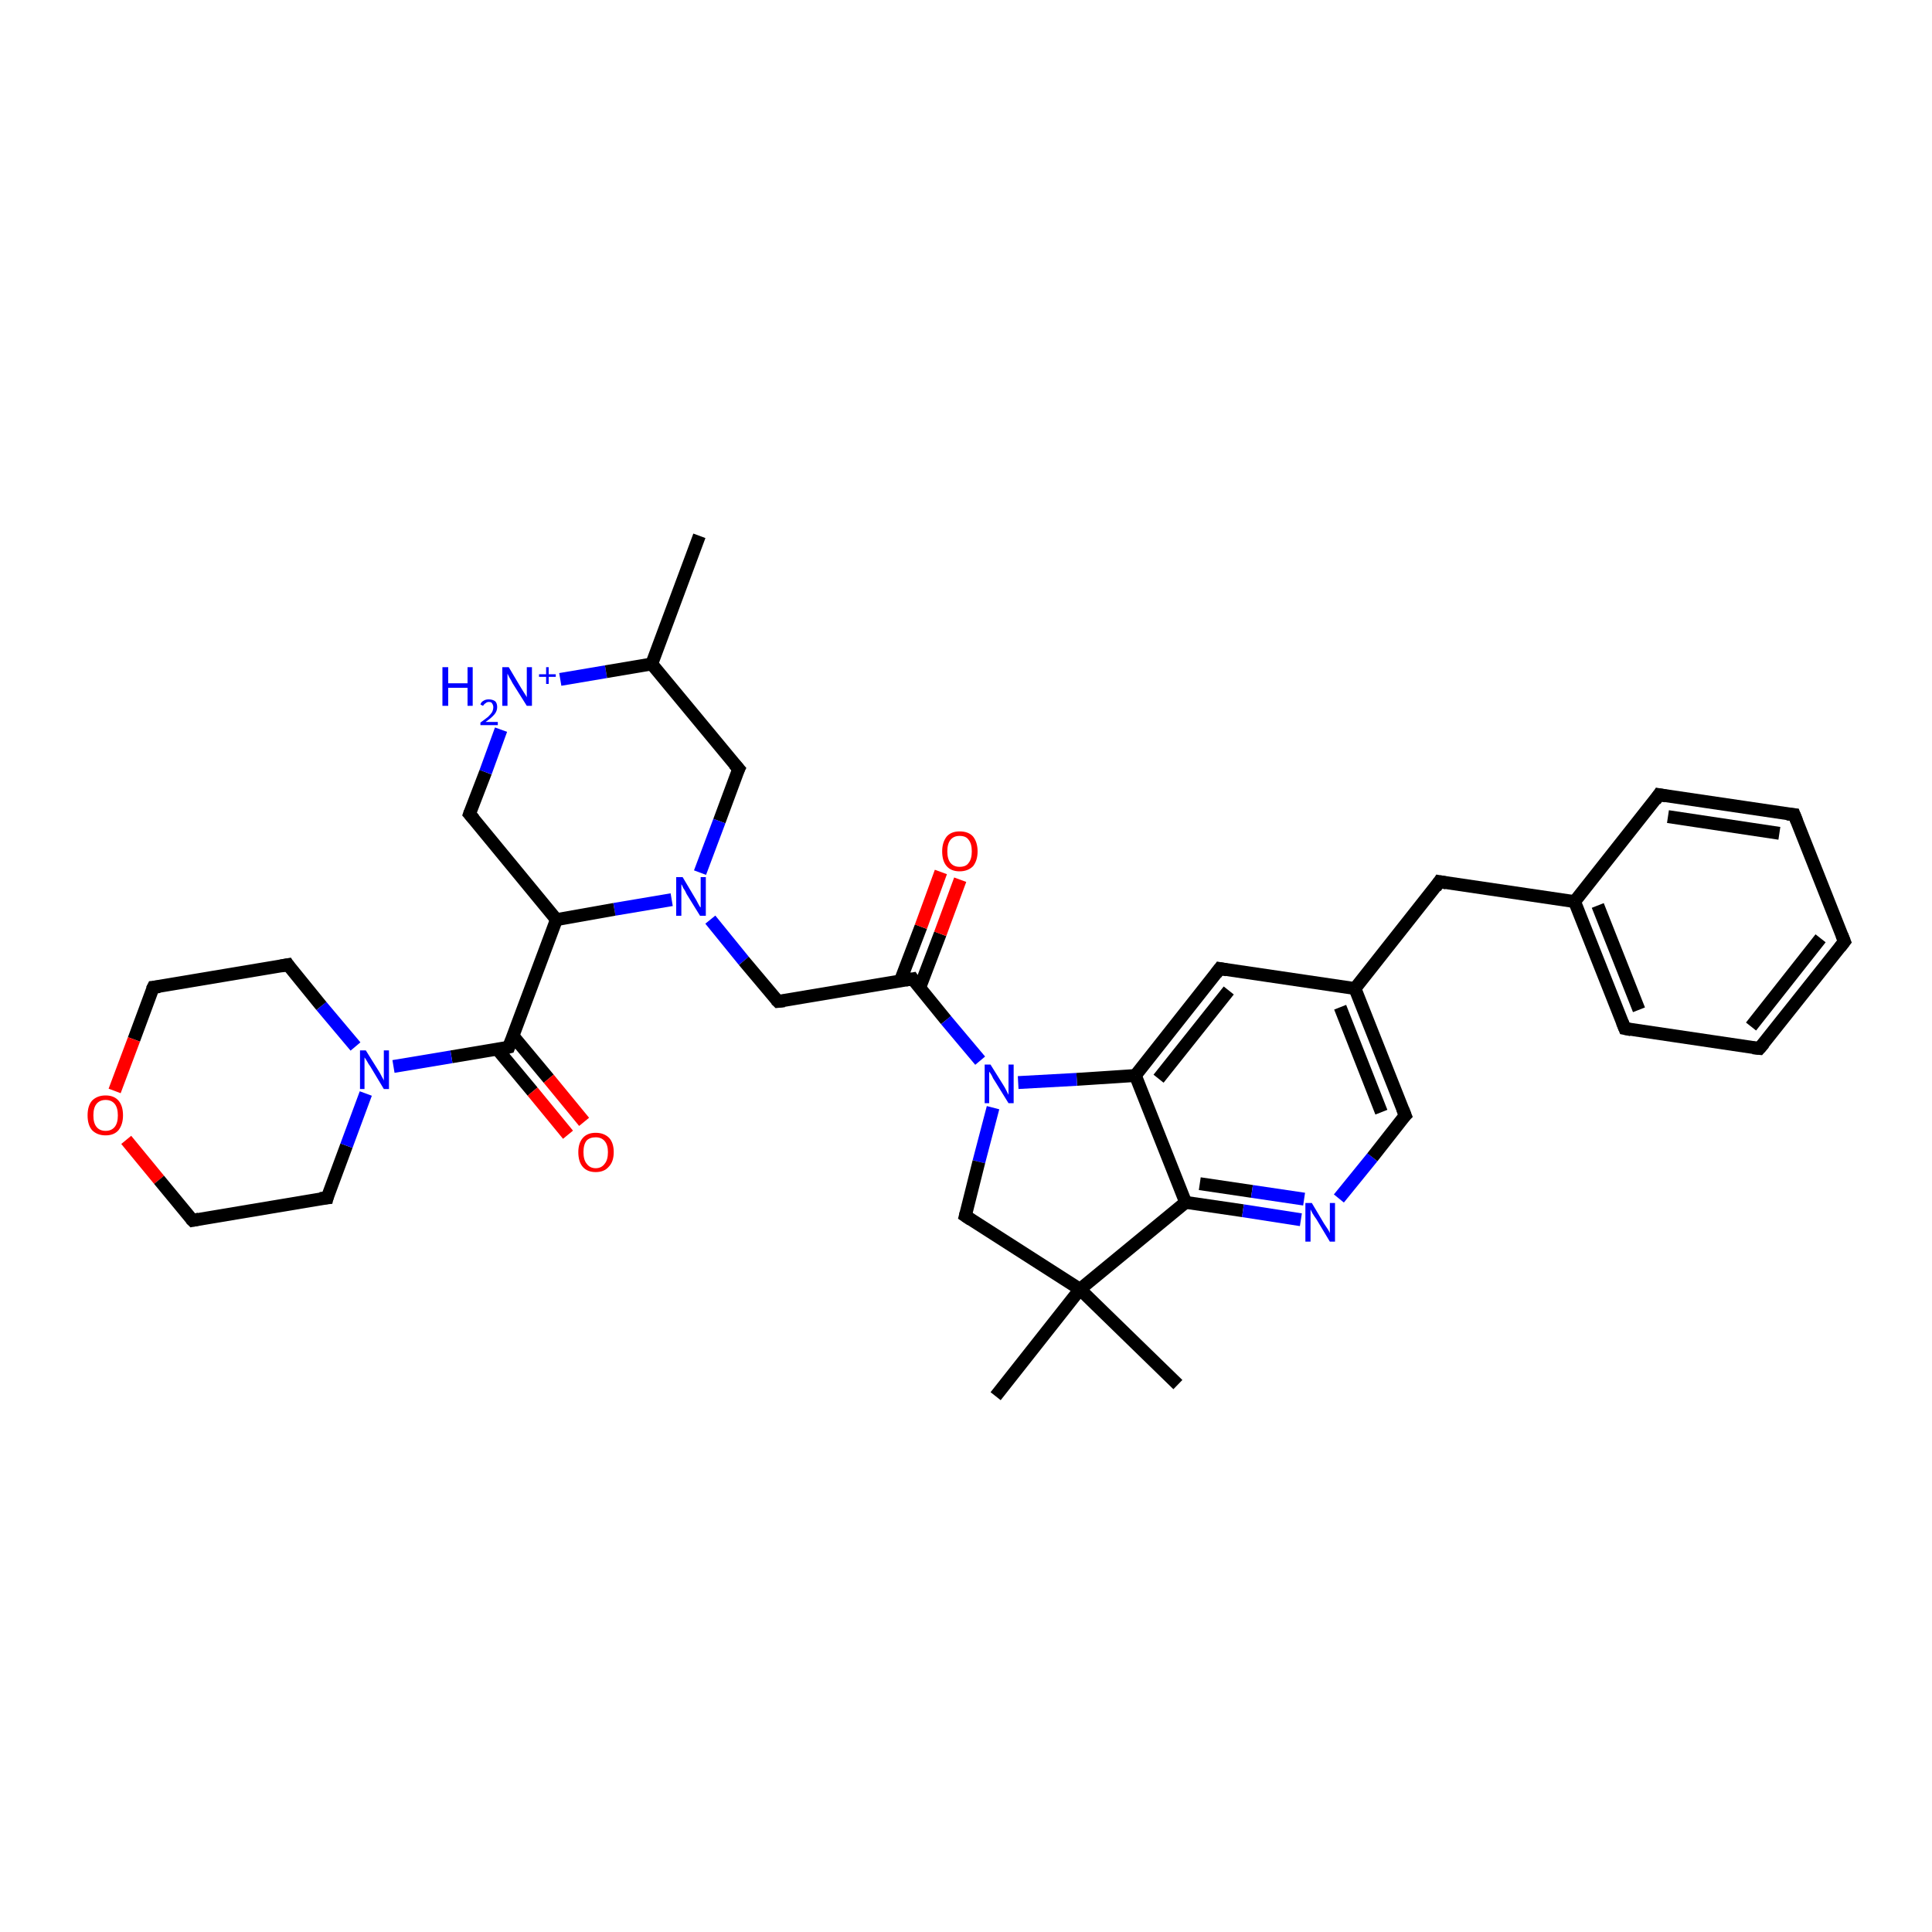 <?xml version='1.0' encoding='iso-8859-1'?>
<svg version='1.1' baseProfile='full'
              xmlns='http://www.w3.org/2000/svg'
                      xmlns:rdkit='http://www.rdkit.org/xml'
                      xmlns:xlink='http://www.w3.org/1999/xlink'
                  xml:space='preserve'
width='300px' height='300px' viewBox='0 0 300 300'>
<!-- END OF HEADER -->
<rect style='opacity:1.0;fill:#FFFFFF;stroke:none' width='300.0' height='300.0' x='0.0' y='0.0'> </rect>
<path class='bond-0 atom-0 atom-1' d='M 108.6,83.2 L 101.2,103.1' style='fill:none;fill-rule:evenodd;stroke:#000000;stroke-width:2.0px;stroke-linecap:butt;stroke-linejoin:miter;stroke-opacity:1' />
<path class='bond-1 atom-1 atom-2' d='M 101.2,103.1 L 114.7,119.4' style='fill:none;fill-rule:evenodd;stroke:#000000;stroke-width:2.0px;stroke-linecap:butt;stroke-linejoin:miter;stroke-opacity:1' />
<path class='bond-2 atom-2 atom-3' d='M 114.7,119.4 L 111.7,127.5' style='fill:none;fill-rule:evenodd;stroke:#000000;stroke-width:2.0px;stroke-linecap:butt;stroke-linejoin:miter;stroke-opacity:1' />
<path class='bond-2 atom-2 atom-3' d='M 111.7,127.5 L 108.7,135.5' style='fill:none;fill-rule:evenodd;stroke:#0000FF;stroke-width:2.0px;stroke-linecap:butt;stroke-linejoin:miter;stroke-opacity:1' />
<path class='bond-3 atom-3 atom-4' d='M 110.3,142.8 L 115.5,149.2' style='fill:none;fill-rule:evenodd;stroke:#0000FF;stroke-width:2.0px;stroke-linecap:butt;stroke-linejoin:miter;stroke-opacity:1' />
<path class='bond-3 atom-3 atom-4' d='M 115.5,149.2 L 120.8,155.5' style='fill:none;fill-rule:evenodd;stroke:#000000;stroke-width:2.0px;stroke-linecap:butt;stroke-linejoin:miter;stroke-opacity:1' />
<path class='bond-4 atom-4 atom-5' d='M 120.8,155.5 L 141.7,152.0' style='fill:none;fill-rule:evenodd;stroke:#000000;stroke-width:2.0px;stroke-linecap:butt;stroke-linejoin:miter;stroke-opacity:1' />
<path class='bond-5 atom-5 atom-6' d='M 142.8,153.4 L 146.0,145.0' style='fill:none;fill-rule:evenodd;stroke:#000000;stroke-width:2.0px;stroke-linecap:butt;stroke-linejoin:miter;stroke-opacity:1' />
<path class='bond-5 atom-5 atom-6' d='M 146.0,145.0 L 149.1,136.6' style='fill:none;fill-rule:evenodd;stroke:#FF0000;stroke-width:2.0px;stroke-linecap:butt;stroke-linejoin:miter;stroke-opacity:1' />
<path class='bond-5 atom-5 atom-6' d='M 139.8,152.3 L 143.0,143.9' style='fill:none;fill-rule:evenodd;stroke:#000000;stroke-width:2.0px;stroke-linecap:butt;stroke-linejoin:miter;stroke-opacity:1' />
<path class='bond-5 atom-5 atom-6' d='M 143.0,143.9 L 146.1,135.4' style='fill:none;fill-rule:evenodd;stroke:#FF0000;stroke-width:2.0px;stroke-linecap:butt;stroke-linejoin:miter;stroke-opacity:1' />
<path class='bond-6 atom-5 atom-7' d='M 141.7,152.0 L 146.9,158.4' style='fill:none;fill-rule:evenodd;stroke:#000000;stroke-width:2.0px;stroke-linecap:butt;stroke-linejoin:miter;stroke-opacity:1' />
<path class='bond-6 atom-5 atom-7' d='M 146.9,158.4 L 152.2,164.7' style='fill:none;fill-rule:evenodd;stroke:#0000FF;stroke-width:2.0px;stroke-linecap:butt;stroke-linejoin:miter;stroke-opacity:1' />
<path class='bond-7 atom-7 atom-8' d='M 154.2,172.0 L 152.0,180.4' style='fill:none;fill-rule:evenodd;stroke:#0000FF;stroke-width:2.0px;stroke-linecap:butt;stroke-linejoin:miter;stroke-opacity:1' />
<path class='bond-7 atom-7 atom-8' d='M 152.0,180.4 L 149.9,188.8' style='fill:none;fill-rule:evenodd;stroke:#000000;stroke-width:2.0px;stroke-linecap:butt;stroke-linejoin:miter;stroke-opacity:1' />
<path class='bond-8 atom-8 atom-9' d='M 149.9,188.8 L 167.7,200.2' style='fill:none;fill-rule:evenodd;stroke:#000000;stroke-width:2.0px;stroke-linecap:butt;stroke-linejoin:miter;stroke-opacity:1' />
<path class='bond-9 atom-9 atom-10' d='M 167.7,200.2 L 154.6,216.8' style='fill:none;fill-rule:evenodd;stroke:#000000;stroke-width:2.0px;stroke-linecap:butt;stroke-linejoin:miter;stroke-opacity:1' />
<path class='bond-10 atom-9 atom-11' d='M 167.7,200.2 L 182.9,215.0' style='fill:none;fill-rule:evenodd;stroke:#000000;stroke-width:2.0px;stroke-linecap:butt;stroke-linejoin:miter;stroke-opacity:1' />
<path class='bond-11 atom-9 atom-12' d='M 167.7,200.2 L 184.1,186.7' style='fill:none;fill-rule:evenodd;stroke:#000000;stroke-width:2.0px;stroke-linecap:butt;stroke-linejoin:miter;stroke-opacity:1' />
<path class='bond-12 atom-12 atom-13' d='M 184.1,186.7 L 193.0,188.0' style='fill:none;fill-rule:evenodd;stroke:#000000;stroke-width:2.0px;stroke-linecap:butt;stroke-linejoin:miter;stroke-opacity:1' />
<path class='bond-12 atom-12 atom-13' d='M 193.0,188.0 L 202.0,189.4' style='fill:none;fill-rule:evenodd;stroke:#0000FF;stroke-width:2.0px;stroke-linecap:butt;stroke-linejoin:miter;stroke-opacity:1' />
<path class='bond-12 atom-12 atom-13' d='M 186.3,183.8 L 194.4,185.0' style='fill:none;fill-rule:evenodd;stroke:#000000;stroke-width:2.0px;stroke-linecap:butt;stroke-linejoin:miter;stroke-opacity:1' />
<path class='bond-12 atom-12 atom-13' d='M 194.4,185.0 L 202.5,186.2' style='fill:none;fill-rule:evenodd;stroke:#0000FF;stroke-width:2.0px;stroke-linecap:butt;stroke-linejoin:miter;stroke-opacity:1' />
<path class='bond-13 atom-13 atom-14' d='M 207.9,186.1 L 213.1,179.7' style='fill:none;fill-rule:evenodd;stroke:#0000FF;stroke-width:2.0px;stroke-linecap:butt;stroke-linejoin:miter;stroke-opacity:1' />
<path class='bond-13 atom-13 atom-14' d='M 213.1,179.7 L 218.2,173.2' style='fill:none;fill-rule:evenodd;stroke:#000000;stroke-width:2.0px;stroke-linecap:butt;stroke-linejoin:miter;stroke-opacity:1' />
<path class='bond-14 atom-14 atom-15' d='M 218.2,173.2 L 210.4,153.5' style='fill:none;fill-rule:evenodd;stroke:#000000;stroke-width:2.0px;stroke-linecap:butt;stroke-linejoin:miter;stroke-opacity:1' />
<path class='bond-14 atom-14 atom-15' d='M 214.5,172.7 L 208.1,156.4' style='fill:none;fill-rule:evenodd;stroke:#000000;stroke-width:2.0px;stroke-linecap:butt;stroke-linejoin:miter;stroke-opacity:1' />
<path class='bond-15 atom-15 atom-16' d='M 210.4,153.5 L 223.5,136.9' style='fill:none;fill-rule:evenodd;stroke:#000000;stroke-width:2.0px;stroke-linecap:butt;stroke-linejoin:miter;stroke-opacity:1' />
<path class='bond-16 atom-16 atom-17' d='M 223.5,136.9 L 244.5,140.0' style='fill:none;fill-rule:evenodd;stroke:#000000;stroke-width:2.0px;stroke-linecap:butt;stroke-linejoin:miter;stroke-opacity:1' />
<path class='bond-17 atom-17 atom-18' d='M 244.5,140.0 L 252.3,159.7' style='fill:none;fill-rule:evenodd;stroke:#000000;stroke-width:2.0px;stroke-linecap:butt;stroke-linejoin:miter;stroke-opacity:1' />
<path class='bond-17 atom-17 atom-18' d='M 248.1,140.6 L 254.5,156.8' style='fill:none;fill-rule:evenodd;stroke:#000000;stroke-width:2.0px;stroke-linecap:butt;stroke-linejoin:miter;stroke-opacity:1' />
<path class='bond-18 atom-18 atom-19' d='M 252.3,159.7 L 273.2,162.8' style='fill:none;fill-rule:evenodd;stroke:#000000;stroke-width:2.0px;stroke-linecap:butt;stroke-linejoin:miter;stroke-opacity:1' />
<path class='bond-19 atom-19 atom-20' d='M 273.2,162.8 L 286.4,146.2' style='fill:none;fill-rule:evenodd;stroke:#000000;stroke-width:2.0px;stroke-linecap:butt;stroke-linejoin:miter;stroke-opacity:1' />
<path class='bond-19 atom-19 atom-20' d='M 271.9,159.4 L 282.7,145.7' style='fill:none;fill-rule:evenodd;stroke:#000000;stroke-width:2.0px;stroke-linecap:butt;stroke-linejoin:miter;stroke-opacity:1' />
<path class='bond-20 atom-20 atom-21' d='M 286.4,146.2 L 278.6,126.5' style='fill:none;fill-rule:evenodd;stroke:#000000;stroke-width:2.0px;stroke-linecap:butt;stroke-linejoin:miter;stroke-opacity:1' />
<path class='bond-21 atom-21 atom-22' d='M 278.6,126.5 L 257.6,123.4' style='fill:none;fill-rule:evenodd;stroke:#000000;stroke-width:2.0px;stroke-linecap:butt;stroke-linejoin:miter;stroke-opacity:1' />
<path class='bond-21 atom-21 atom-22' d='M 276.3,129.4 L 259.0,126.8' style='fill:none;fill-rule:evenodd;stroke:#000000;stroke-width:2.0px;stroke-linecap:butt;stroke-linejoin:miter;stroke-opacity:1' />
<path class='bond-22 atom-15 atom-23' d='M 210.4,153.5 L 189.4,150.4' style='fill:none;fill-rule:evenodd;stroke:#000000;stroke-width:2.0px;stroke-linecap:butt;stroke-linejoin:miter;stroke-opacity:1' />
<path class='bond-23 atom-23 atom-24' d='M 189.4,150.4 L 176.3,167.0' style='fill:none;fill-rule:evenodd;stroke:#000000;stroke-width:2.0px;stroke-linecap:butt;stroke-linejoin:miter;stroke-opacity:1' />
<path class='bond-23 atom-23 atom-24' d='M 190.8,153.8 L 179.9,167.5' style='fill:none;fill-rule:evenodd;stroke:#000000;stroke-width:2.0px;stroke-linecap:butt;stroke-linejoin:miter;stroke-opacity:1' />
<path class='bond-24 atom-3 atom-25' d='M 104.3,139.7 L 95.4,141.2' style='fill:none;fill-rule:evenodd;stroke:#0000FF;stroke-width:2.0px;stroke-linecap:butt;stroke-linejoin:miter;stroke-opacity:1' />
<path class='bond-24 atom-3 atom-25' d='M 95.4,141.2 L 86.4,142.8' style='fill:none;fill-rule:evenodd;stroke:#000000;stroke-width:2.0px;stroke-linecap:butt;stroke-linejoin:miter;stroke-opacity:1' />
<path class='bond-25 atom-25 atom-26' d='M 86.4,142.8 L 72.9,126.4' style='fill:none;fill-rule:evenodd;stroke:#000000;stroke-width:2.0px;stroke-linecap:butt;stroke-linejoin:miter;stroke-opacity:1' />
<path class='bond-26 atom-26 atom-27' d='M 72.9,126.4 L 75.4,119.9' style='fill:none;fill-rule:evenodd;stroke:#000000;stroke-width:2.0px;stroke-linecap:butt;stroke-linejoin:miter;stroke-opacity:1' />
<path class='bond-26 atom-26 atom-27' d='M 75.4,119.9 L 77.8,113.3' style='fill:none;fill-rule:evenodd;stroke:#0000FF;stroke-width:2.0px;stroke-linecap:butt;stroke-linejoin:miter;stroke-opacity:1' />
<path class='bond-27 atom-25 atom-28' d='M 86.4,142.8 L 79.0,162.6' style='fill:none;fill-rule:evenodd;stroke:#000000;stroke-width:2.0px;stroke-linecap:butt;stroke-linejoin:miter;stroke-opacity:1' />
<path class='bond-28 atom-28 atom-29' d='M 77.2,162.9 L 82.7,169.5' style='fill:none;fill-rule:evenodd;stroke:#000000;stroke-width:2.0px;stroke-linecap:butt;stroke-linejoin:miter;stroke-opacity:1' />
<path class='bond-28 atom-28 atom-29' d='M 82.7,169.5 L 88.2,176.2' style='fill:none;fill-rule:evenodd;stroke:#FF0000;stroke-width:2.0px;stroke-linecap:butt;stroke-linejoin:miter;stroke-opacity:1' />
<path class='bond-28 atom-28 atom-29' d='M 79.7,160.9 L 85.2,167.5' style='fill:none;fill-rule:evenodd;stroke:#000000;stroke-width:2.0px;stroke-linecap:butt;stroke-linejoin:miter;stroke-opacity:1' />
<path class='bond-28 atom-28 atom-29' d='M 85.2,167.5 L 90.7,174.2' style='fill:none;fill-rule:evenodd;stroke:#FF0000;stroke-width:2.0px;stroke-linecap:butt;stroke-linejoin:miter;stroke-opacity:1' />
<path class='bond-29 atom-28 atom-30' d='M 79.0,162.6 L 70.1,164.1' style='fill:none;fill-rule:evenodd;stroke:#000000;stroke-width:2.0px;stroke-linecap:butt;stroke-linejoin:miter;stroke-opacity:1' />
<path class='bond-29 atom-28 atom-30' d='M 70.1,164.1 L 61.1,165.6' style='fill:none;fill-rule:evenodd;stroke:#0000FF;stroke-width:2.0px;stroke-linecap:butt;stroke-linejoin:miter;stroke-opacity:1' />
<path class='bond-30 atom-30 atom-31' d='M 55.2,162.5 L 49.9,156.2' style='fill:none;fill-rule:evenodd;stroke:#0000FF;stroke-width:2.0px;stroke-linecap:butt;stroke-linejoin:miter;stroke-opacity:1' />
<path class='bond-30 atom-30 atom-31' d='M 49.9,156.2 L 44.7,149.8' style='fill:none;fill-rule:evenodd;stroke:#000000;stroke-width:2.0px;stroke-linecap:butt;stroke-linejoin:miter;stroke-opacity:1' />
<path class='bond-31 atom-31 atom-32' d='M 44.7,149.8 L 23.8,153.3' style='fill:none;fill-rule:evenodd;stroke:#000000;stroke-width:2.0px;stroke-linecap:butt;stroke-linejoin:miter;stroke-opacity:1' />
<path class='bond-32 atom-32 atom-33' d='M 23.8,153.3 L 20.8,161.4' style='fill:none;fill-rule:evenodd;stroke:#000000;stroke-width:2.0px;stroke-linecap:butt;stroke-linejoin:miter;stroke-opacity:1' />
<path class='bond-32 atom-32 atom-33' d='M 20.8,161.4 L 17.8,169.4' style='fill:none;fill-rule:evenodd;stroke:#FF0000;stroke-width:2.0px;stroke-linecap:butt;stroke-linejoin:miter;stroke-opacity:1' />
<path class='bond-33 atom-33 atom-34' d='M 19.6,177.0 L 24.7,183.2' style='fill:none;fill-rule:evenodd;stroke:#FF0000;stroke-width:2.0px;stroke-linecap:butt;stroke-linejoin:miter;stroke-opacity:1' />
<path class='bond-33 atom-33 atom-34' d='M 24.7,183.2 L 29.9,189.5' style='fill:none;fill-rule:evenodd;stroke:#000000;stroke-width:2.0px;stroke-linecap:butt;stroke-linejoin:miter;stroke-opacity:1' />
<path class='bond-34 atom-34 atom-35' d='M 29.9,189.5 L 50.8,186.0' style='fill:none;fill-rule:evenodd;stroke:#000000;stroke-width:2.0px;stroke-linecap:butt;stroke-linejoin:miter;stroke-opacity:1' />
<path class='bond-35 atom-27 atom-1' d='M 87.0,105.5 L 94.1,104.3' style='fill:none;fill-rule:evenodd;stroke:#0000FF;stroke-width:2.0px;stroke-linecap:butt;stroke-linejoin:miter;stroke-opacity:1' />
<path class='bond-35 atom-27 atom-1' d='M 94.1,104.3 L 101.2,103.1' style='fill:none;fill-rule:evenodd;stroke:#000000;stroke-width:2.0px;stroke-linecap:butt;stroke-linejoin:miter;stroke-opacity:1' />
<path class='bond-36 atom-24 atom-7' d='M 176.3,167.0 L 167.2,167.6' style='fill:none;fill-rule:evenodd;stroke:#000000;stroke-width:2.0px;stroke-linecap:butt;stroke-linejoin:miter;stroke-opacity:1' />
<path class='bond-36 atom-24 atom-7' d='M 167.2,167.6 L 158.1,168.1' style='fill:none;fill-rule:evenodd;stroke:#0000FF;stroke-width:2.0px;stroke-linecap:butt;stroke-linejoin:miter;stroke-opacity:1' />
<path class='bond-37 atom-24 atom-12' d='M 176.3,167.0 L 184.1,186.7' style='fill:none;fill-rule:evenodd;stroke:#000000;stroke-width:2.0px;stroke-linecap:butt;stroke-linejoin:miter;stroke-opacity:1' />
<path class='bond-38 atom-22 atom-17' d='M 257.6,123.4 L 244.5,140.0' style='fill:none;fill-rule:evenodd;stroke:#000000;stroke-width:2.0px;stroke-linecap:butt;stroke-linejoin:miter;stroke-opacity:1' />
<path class='bond-39 atom-35 atom-30' d='M 50.8,186.0 L 53.8,177.9' style='fill:none;fill-rule:evenodd;stroke:#000000;stroke-width:2.0px;stroke-linecap:butt;stroke-linejoin:miter;stroke-opacity:1' />
<path class='bond-39 atom-35 atom-30' d='M 53.8,177.9 L 56.8,169.8' style='fill:none;fill-rule:evenodd;stroke:#0000FF;stroke-width:2.0px;stroke-linecap:butt;stroke-linejoin:miter;stroke-opacity:1' />
<path d='M 114.0,118.6 L 114.7,119.4 L 114.5,119.8' style='fill:none;stroke:#000000;stroke-width:2.0px;stroke-linecap:butt;stroke-linejoin:miter;stroke-opacity:1;' />
<path d='M 120.5,155.2 L 120.8,155.5 L 121.8,155.4' style='fill:none;stroke:#000000;stroke-width:2.0px;stroke-linecap:butt;stroke-linejoin:miter;stroke-opacity:1;' />
<path d='M 140.6,152.2 L 141.7,152.0 L 141.9,152.3' style='fill:none;stroke:#000000;stroke-width:2.0px;stroke-linecap:butt;stroke-linejoin:miter;stroke-opacity:1;' />
<path d='M 150.0,188.4 L 149.9,188.8 L 150.8,189.4' style='fill:none;stroke:#000000;stroke-width:2.0px;stroke-linecap:butt;stroke-linejoin:miter;stroke-opacity:1;' />
<path d='M 217.9,173.5 L 218.2,173.2 L 217.8,172.2' style='fill:none;stroke:#000000;stroke-width:2.0px;stroke-linecap:butt;stroke-linejoin:miter;stroke-opacity:1;' />
<path d='M 222.9,137.8 L 223.5,136.9 L 224.6,137.1' style='fill:none;stroke:#000000;stroke-width:2.0px;stroke-linecap:butt;stroke-linejoin:miter;stroke-opacity:1;' />
<path d='M 251.9,158.7 L 252.3,159.7 L 253.3,159.9' style='fill:none;stroke:#000000;stroke-width:2.0px;stroke-linecap:butt;stroke-linejoin:miter;stroke-opacity:1;' />
<path d='M 272.2,162.7 L 273.2,162.8 L 273.9,162.0' style='fill:none;stroke:#000000;stroke-width:2.0px;stroke-linecap:butt;stroke-linejoin:miter;stroke-opacity:1;' />
<path d='M 285.7,147.1 L 286.4,146.2 L 286.0,145.2' style='fill:none;stroke:#000000;stroke-width:2.0px;stroke-linecap:butt;stroke-linejoin:miter;stroke-opacity:1;' />
<path d='M 279.0,127.5 L 278.6,126.5 L 277.5,126.4' style='fill:none;stroke:#000000;stroke-width:2.0px;stroke-linecap:butt;stroke-linejoin:miter;stroke-opacity:1;' />
<path d='M 258.7,123.6 L 257.6,123.4 L 257.0,124.3' style='fill:none;stroke:#000000;stroke-width:2.0px;stroke-linecap:butt;stroke-linejoin:miter;stroke-opacity:1;' />
<path d='M 190.5,150.6 L 189.4,150.4 L 188.8,151.2' style='fill:none;stroke:#000000;stroke-width:2.0px;stroke-linecap:butt;stroke-linejoin:miter;stroke-opacity:1;' />
<path d='M 73.6,127.2 L 72.9,126.4 L 73.0,126.1' style='fill:none;stroke:#000000;stroke-width:2.0px;stroke-linecap:butt;stroke-linejoin:miter;stroke-opacity:1;' />
<path d='M 79.4,161.6 L 79.0,162.6 L 78.6,162.7' style='fill:none;stroke:#000000;stroke-width:2.0px;stroke-linecap:butt;stroke-linejoin:miter;stroke-opacity:1;' />
<path d='M 44.9,150.1 L 44.7,149.8 L 43.6,150.0' style='fill:none;stroke:#000000;stroke-width:2.0px;stroke-linecap:butt;stroke-linejoin:miter;stroke-opacity:1;' />
<path d='M 24.8,153.2 L 23.8,153.3 L 23.6,153.7' style='fill:none;stroke:#000000;stroke-width:2.0px;stroke-linecap:butt;stroke-linejoin:miter;stroke-opacity:1;' />
<path d='M 29.6,189.2 L 29.9,189.5 L 30.9,189.3' style='fill:none;stroke:#000000;stroke-width:2.0px;stroke-linecap:butt;stroke-linejoin:miter;stroke-opacity:1;' />
<path d='M 49.7,186.1 L 50.8,186.0 L 50.9,185.6' style='fill:none;stroke:#000000;stroke-width:2.0px;stroke-linecap:butt;stroke-linejoin:miter;stroke-opacity:1;' />
<path class='atom-3' d='M 106.0 136.2
L 107.9 139.4
Q 108.1 139.7, 108.4 140.3
Q 108.7 140.9, 108.8 140.9
L 108.8 136.2
L 109.6 136.2
L 109.6 142.2
L 108.7 142.2
L 106.6 138.8
Q 106.4 138.3, 106.1 137.9
Q 105.9 137.4, 105.8 137.3
L 105.8 142.2
L 105.0 142.2
L 105.0 136.2
L 106.0 136.2
' fill='#0000FF'/>
<path class='atom-6' d='M 146.3 132.2
Q 146.3 130.8, 147.0 129.9
Q 147.7 129.1, 149.0 129.1
Q 150.4 129.1, 151.1 129.9
Q 151.8 130.8, 151.8 132.2
Q 151.8 133.6, 151.1 134.5
Q 150.3 135.3, 149.0 135.3
Q 147.7 135.3, 147.0 134.5
Q 146.3 133.7, 146.3 132.2
M 149.0 134.6
Q 150.0 134.6, 150.4 134.0
Q 150.9 133.4, 150.9 132.2
Q 150.9 131.0, 150.4 130.4
Q 150.0 129.8, 149.0 129.8
Q 148.1 129.8, 147.6 130.4
Q 147.1 131.0, 147.1 132.2
Q 147.1 133.4, 147.6 134.0
Q 148.1 134.6, 149.0 134.6
' fill='#FF0000'/>
<path class='atom-7' d='M 153.8 165.3
L 155.8 168.5
Q 156.0 168.8, 156.3 169.4
Q 156.6 170.0, 156.6 170.0
L 156.6 165.3
L 157.4 165.3
L 157.4 171.3
L 156.6 171.3
L 154.5 167.9
Q 154.2 167.5, 154.0 167.0
Q 153.7 166.5, 153.6 166.4
L 153.6 171.3
L 152.9 171.3
L 152.9 165.3
L 153.8 165.3
' fill='#0000FF'/>
<path class='atom-13' d='M 203.7 186.8
L 205.6 190.0
Q 205.8 190.3, 206.2 190.9
Q 206.5 191.4, 206.5 191.5
L 206.5 186.8
L 207.3 186.8
L 207.3 192.8
L 206.5 192.8
L 204.4 189.3
Q 204.1 188.9, 203.8 188.4
Q 203.6 188.0, 203.5 187.8
L 203.5 192.8
L 202.7 192.8
L 202.7 186.8
L 203.7 186.8
' fill='#0000FF'/>
<path class='atom-27' d='M 68.7 103.6
L 69.6 103.6
L 69.6 106.1
L 72.6 106.1
L 72.6 103.6
L 73.4 103.6
L 73.4 109.6
L 72.6 109.6
L 72.6 106.8
L 69.6 106.8
L 69.6 109.6
L 68.7 109.6
L 68.7 103.6
' fill='#0000FF'/>
<path class='atom-27' d='M 74.6 109.4
Q 74.7 109.0, 75.1 108.8
Q 75.4 108.6, 75.9 108.6
Q 76.5 108.6, 76.9 108.9
Q 77.2 109.2, 77.2 109.8
Q 77.2 110.4, 76.8 110.9
Q 76.3 111.5, 75.4 112.1
L 77.3 112.1
L 77.3 112.6
L 74.6 112.6
L 74.6 112.2
Q 75.3 111.7, 75.8 111.3
Q 76.2 110.9, 76.4 110.6
Q 76.6 110.2, 76.6 109.8
Q 76.6 109.5, 76.4 109.2
Q 76.3 109.0, 75.9 109.0
Q 75.6 109.0, 75.4 109.2
Q 75.2 109.3, 75.0 109.6
L 74.6 109.4
' fill='#0000FF'/>
<path class='atom-27' d='M 79.0 103.6
L 80.9 106.8
Q 81.1 107.1, 81.4 107.6
Q 81.8 108.2, 81.8 108.3
L 81.8 103.6
L 82.6 103.6
L 82.6 109.6
L 81.8 109.6
L 79.6 106.1
Q 79.4 105.7, 79.1 105.2
Q 78.9 104.8, 78.8 104.6
L 78.8 109.6
L 78.0 109.6
L 78.0 103.6
L 79.0 103.6
' fill='#0000FF'/>
<path class='atom-27' d='M 83.7 104.7
L 84.8 104.7
L 84.8 103.6
L 85.2 103.6
L 85.2 104.7
L 86.3 104.7
L 86.3 105.1
L 85.2 105.1
L 85.2 106.2
L 84.8 106.2
L 84.8 105.1
L 83.7 105.1
L 83.7 104.7
' fill='#0000FF'/>
<path class='atom-29' d='M 89.8 178.9
Q 89.8 177.5, 90.5 176.7
Q 91.2 175.9, 92.5 175.9
Q 93.8 175.9, 94.6 176.7
Q 95.3 177.5, 95.3 178.9
Q 95.3 180.4, 94.5 181.2
Q 93.8 182.0, 92.5 182.0
Q 91.2 182.0, 90.5 181.2
Q 89.8 180.4, 89.8 178.9
M 92.5 181.4
Q 93.4 181.4, 93.9 180.7
Q 94.4 180.1, 94.4 178.9
Q 94.4 177.8, 93.9 177.2
Q 93.4 176.6, 92.5 176.6
Q 91.6 176.6, 91.1 177.1
Q 90.6 177.7, 90.6 178.9
Q 90.6 180.1, 91.1 180.7
Q 91.6 181.4, 92.5 181.4
' fill='#FF0000'/>
<path class='atom-30' d='M 56.8 163.1
L 58.8 166.3
Q 59.0 166.6, 59.3 167.2
Q 59.6 167.7, 59.6 167.8
L 59.6 163.1
L 60.4 163.1
L 60.4 169.1
L 59.6 169.1
L 57.5 165.6
Q 57.2 165.2, 57.0 164.8
Q 56.7 164.3, 56.6 164.2
L 56.6 169.1
L 55.9 169.1
L 55.9 163.1
L 56.8 163.1
' fill='#0000FF'/>
<path class='atom-33' d='M 13.6 173.2
Q 13.6 171.7, 14.3 170.9
Q 15.1 170.1, 16.4 170.1
Q 17.7 170.1, 18.4 170.9
Q 19.1 171.7, 19.1 173.2
Q 19.1 174.6, 18.4 175.5
Q 17.7 176.3, 16.4 176.3
Q 15.1 176.3, 14.3 175.5
Q 13.6 174.7, 13.6 173.2
M 16.4 175.6
Q 17.3 175.6, 17.8 175.0
Q 18.3 174.4, 18.3 173.2
Q 18.3 172.0, 17.8 171.4
Q 17.3 170.8, 16.4 170.8
Q 15.5 170.8, 15.0 171.4
Q 14.5 172.0, 14.5 173.2
Q 14.5 174.4, 15.0 175.0
Q 15.5 175.6, 16.4 175.6
' fill='#FF0000'/>
</svg>
